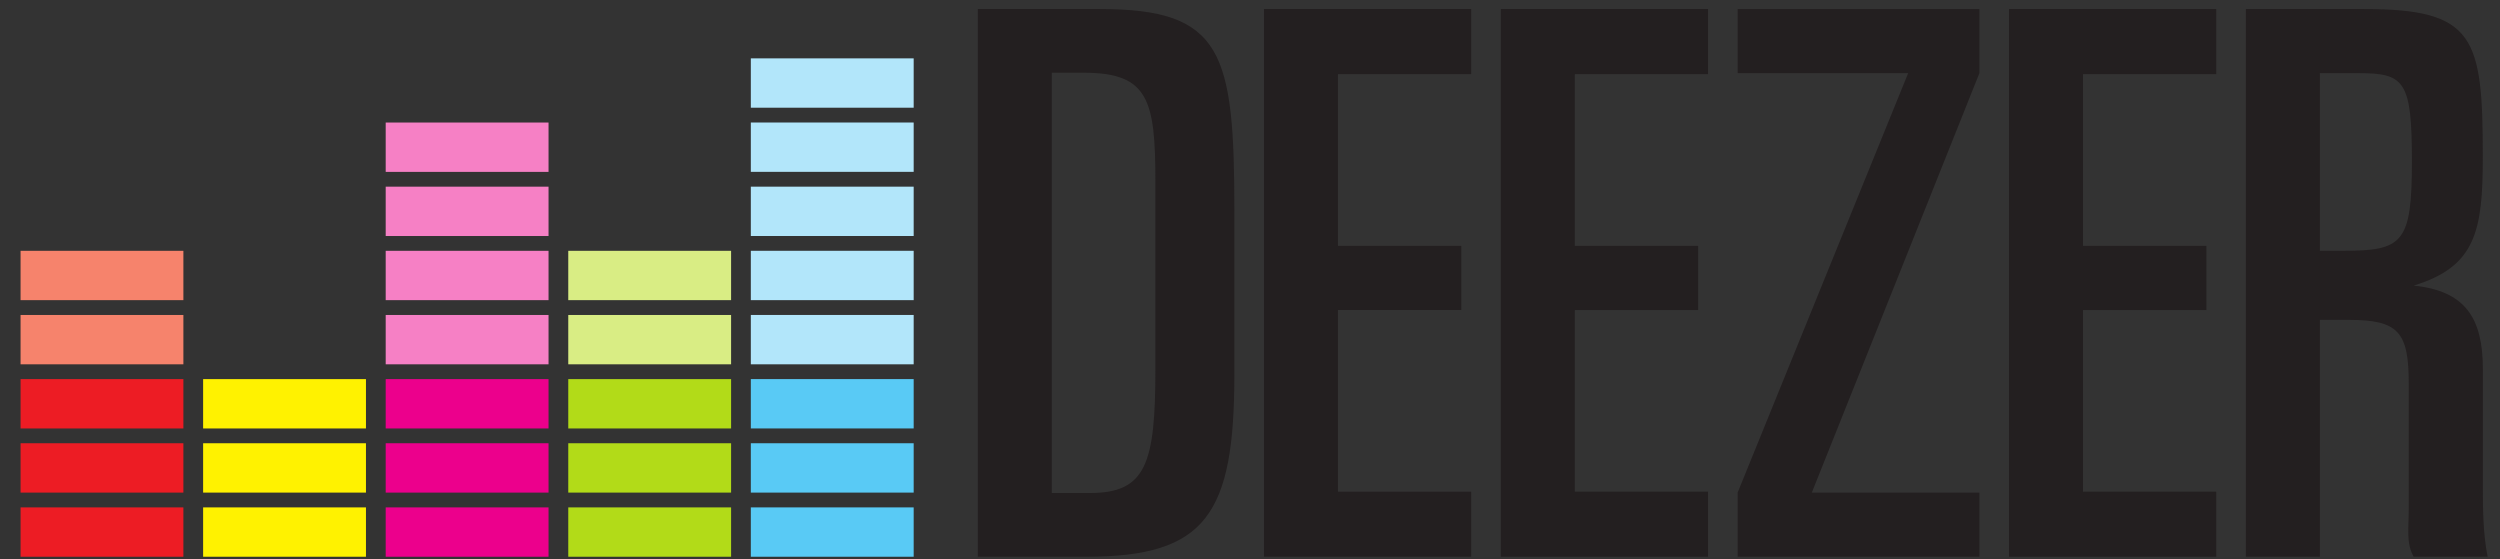 <?xml version="1.0" encoding="UTF-8" standalone="no"?>
<!-- Created with Inkscape (http://www.inkscape.org/) -->

<svg
   xmlns:dc="http://purl.org/dc/elements/1.1/"
   xmlns:cc="http://creativecommons.org/ns#"
   xmlns:rdf="http://www.w3.org/1999/02/22-rdf-syntax-ns#"
   xmlns:svg="http://www.w3.org/2000/svg"
   xmlns="http://www.w3.org/2000/svg"
   xmlns:sodipodi="http://sodipodi.sourceforge.net/DTD/sodipodi-0.dtd"
   xmlns:inkscape="http://www.inkscape.org/namespaces/inkscape"
   version="1.1"
   width="152"
   height="34"
   id="svg2"
   xml:space="preserve"
   inkscape:version="0.48.4 r9939"
   sodipodi:docname="Deezer2.svg"><rect width="100%" height="100%" fill="#333333" stroke="none"/><sodipodi:namedview
     pagecolor="#ffffff"
     bordercolor="#666666"
     borderopacity="1"
     objecttolerance="10"
     gridtolerance="10"
     guidetolerance="10"
     inkscape:pageopacity="0"
     inkscape:pageshadow="2"
     inkscape:window-width="1600"
     inkscape:window-height="837"
     id="namedview45"
     showgrid="false"
     inkscape:zoom="4"
     inkscape:cx="117.40591"
     inkscape:cy="9.9913039"
     inkscape:window-x="-4"
     inkscape:window-y="-4"
     inkscape:window-maximized="1"
     inkscape:current-layer="svg2"
     showguides="true"
     inkscape:guide-bbox="true"
     fit-margin-top="0"
     fit-margin-left="0"
     fit-margin-right="0"
     fit-margin-bottom="0" /><defs
     id="defs6"><clipPath
       id="clipPath18"><path
         d="m 0,0 1417,0 0,314.668 -1417,0 L 0,0 z"
         inkscape:connector-curvature="0"
         id="path20" /></clipPath></defs><g
     id="g3017"
     transform="matrix(0.5,0,0,0.5,1.25,0.549)"><path
       style="fill:#ed1c24;fill-opacity:1;fill-rule:nonzero;stroke:none"
       id="path22"
       inkscape:connector-curvature="0"
       d="m 0,66.601 19.8,0 0,-6 -19.8,0 0,6 z" /><path
       style="fill:#ed1c24;fill-opacity:1;fill-rule:nonzero;stroke:none"
       id="path24"
       inkscape:connector-curvature="0"
       d="m 0,58.802 19.8,0 0,-6.001 -19.8,0 0,6.001 z" /><path
       style="fill:#ed1c24;fill-opacity:1;fill-rule:nonzero;stroke:none"
       id="path26"
       inkscape:connector-curvature="0"
       d="m 0,51.003 19.8,0 0,-6.001 -19.8,0 0,6.001 z" /><path
       style="fill:#f6836c;fill-opacity:1;fill-rule:nonzero;stroke:none"
       id="path28"
       inkscape:connector-curvature="0"
       d="m 0,43.202 19.8,0 0,-5.999 -19.8,0 0,5.999 z" /><path
       style="fill:#f6836c;fill-opacity:1;fill-rule:nonzero;stroke:none"
       id="path30"
       inkscape:connector-curvature="0"
       d="m 0,35.4 19.8,0 0,-5.999 -19.8,0 0,5.999 z" /><path
       style="fill:#fff200;fill-opacity:1;fill-rule:nonzero;stroke:none"
       id="path32"
       inkscape:connector-curvature="0"
       d="m 22.2,66.601 19.801,0 0,-6 -19.801,0 0,6 z" /><path
       style="fill:#fff200;fill-opacity:1;fill-rule:nonzero;stroke:none"
       id="path34"
       inkscape:connector-curvature="0"
       d="m 22.2,58.802 19.801,0 0,-6.001 -19.801,0 0,6.001 z" /><path
       style="fill:#fff200;fill-opacity:1;fill-rule:nonzero;stroke:none"
       id="path36"
       inkscape:connector-curvature="0"
       d="m 22.2,51.003 19.801,0 0,-6.001 -19.801,0 0,6.001 z" /><path
       style="fill:#ec008c;fill-opacity:1;fill-rule:nonzero;stroke:none"
       id="path38"
       inkscape:connector-curvature="0"
       d="m 44.401,66.601 19.801,0 0,-6 -19.801,0 0,6 z" /><path
       style="fill:#ec008c;fill-opacity:1;fill-rule:nonzero;stroke:none"
       id="path40"
       inkscape:connector-curvature="0"
       d="m 44.401,58.802 19.801,0 0,-6.001 -19.801,0 0,6.001 z" /><path
       style="fill:#ec008c;fill-opacity:1;fill-rule:nonzero;stroke:none"
       id="path42"
       inkscape:connector-curvature="0"
       d="m 44.401,51.003 19.801,0 0,-6.001 -19.801,0 0,6.001 z" /><path
       style="fill:#f680c5;fill-opacity:1;fill-rule:nonzero;stroke:none"
       id="path44"
       inkscape:connector-curvature="0"
       d="m 44.401,43.202 19.801,0 0,-5.999 -19.801,0 0,5.999 z" /><path
       style="fill:#f680c5;fill-opacity:1;fill-rule:nonzero;stroke:none"
       id="path46"
       inkscape:connector-curvature="0"
       d="m 44.401,35.4 19.801,0 0,-5.999 -19.801,0 0,5.999 z" /><path
       style="fill:#f680c5;fill-opacity:1;fill-rule:nonzero;stroke:none"
       id="path48"
       inkscape:connector-curvature="0"
       d="m 44.401,27.601 19.801,0 0,-6 -19.801,0 0,6 z" /><path
       style="fill:#f680c5;fill-opacity:1;fill-rule:nonzero;stroke:none"
       id="path50"
       inkscape:connector-curvature="0"
       d="m 44.401,19.803 19.801,0 0,-6.001 -19.801,0 0,6.001 z" /><path
       style="fill:#b2db18;fill-opacity:1;fill-rule:nonzero;stroke:none"
       id="path52"
       inkscape:connector-curvature="0"
       d="m 66.601,66.601 19.8,0 0,-6 -19.8,0 0,6 z" /><path
       style="fill:#b2db18;fill-opacity:1;fill-rule:nonzero;stroke:none"
       id="path54"
       inkscape:connector-curvature="0"
       d="m 66.601,58.802 19.8,0 0,-6.001 -19.8,0 0,6.001 z" /><path
       style="fill:#b2db18;fill-opacity:1;fill-rule:nonzero;stroke:none"
       id="path56"
       inkscape:connector-curvature="0"
       d="m 66.601,51.003 19.8,0 0,-6.001 -19.8,0 0,6.001 z" /><path
       style="fill:#d9ed84;fill-opacity:1;fill-rule:nonzero;stroke:none"
       id="path58"
       inkscape:connector-curvature="0"
       d="m 66.601,43.202 19.8,0 0,-5.999 -19.8,0 0,5.999 z" /><path
       style="fill:#d9ed84;fill-opacity:1;fill-rule:nonzero;stroke:none"
       id="path60"
       inkscape:connector-curvature="0"
       d="m 66.601,35.4 19.8,0 0,-5.999 -19.8,0 0,5.999 z" /><path
       style="fill:#59caf5;fill-opacity:1;fill-rule:nonzero;stroke:none"
       id="path62"
       inkscape:connector-curvature="0"
       d="m 88.801,66.601 19.802,0 0,-6 -19.802,0 0,6 z" /><path
       style="fill:#59caf5;fill-opacity:1;fill-rule:nonzero;stroke:none"
       id="path64"
       inkscape:connector-curvature="0"
       d="m 88.801,58.802 19.802,0 0,-6.001 -19.802,0 0,6.001 z" /><path
       style="fill:#59caf5;fill-opacity:1;fill-rule:nonzero;stroke:none"
       id="path66"
       inkscape:connector-curvature="0"
       d="m 88.801,51 19.802,0 0,-6 -19.802,0 0,6 z" /><path
       style="fill:#b2e6fa;fill-opacity:1;fill-rule:nonzero;stroke:none"
       id="path68"
       inkscape:connector-curvature="0"
       d="m 88.801,43.202 19.802,0 0,-6.001 -19.802,0 0,6.001 z" /><path
       style="fill:#b2e6fa;fill-opacity:1;fill-rule:nonzero;stroke:none"
       id="path70"
       inkscape:connector-curvature="0"
       d="m 88.801,35.4 19.802,0 0,-6.001 -19.802,0 0,6.001 z" /><path
       style="fill:#b2e6fa;fill-opacity:1;fill-rule:nonzero;stroke:none"
       id="path72"
       inkscape:connector-curvature="0"
       d="m 88.801,27.599 19.802,0 0,-5.999 -19.802,0 0,5.999 z" /><path
       style="fill:#b2e6fa;fill-opacity:1;fill-rule:nonzero;stroke:none"
       id="path74"
       inkscape:connector-curvature="0"
       d="m 88.801,19.798 19.802,0 0,-5.999 -19.802,0 0,5.999 z" /><path
       style="fill:#b2e6fa;fill-opacity:1;fill-rule:nonzero;stroke:none"
       id="path76"
       inkscape:connector-curvature="0"
       d="m 88.801,11.999 19.802,0 0,-6 -19.802,0 0,6 z" /><path
       style="fill:#231f20;fill-opacity:1;fill-rule:nonzero;stroke:none"
       id="path78"
       inkscape:connector-curvature="0"
       d="m 125.397,58.851 4.651,0 c 6.828,0 7.946,-3.598 7.946,-15.038 l 0,-22.874 c 0,-9.872 -0.845,-13.192 -8.682,-13.192 l -3.915,0 0,51.103 z M 116.4,5e-7 l 14.846,0 c 14.944,0 16.354,5.23 16.354,24.602 l 0,19.798 c 0,17.066 -3.432,22.2 -18.002,22.2 l -13.198,0 L 116.4,5e-7" /><path
       style="fill:#231f20;fill-opacity:1;fill-rule:nonzero;stroke:none"
       id="path80"
       inkscape:connector-curvature="0"
       d="m 151.197,5e-7 25.201,0 0,7.917 -16.201,0 0,20.883 14.999,0 0,7.802 -14.999,0 0,22.088 16.201,0 0,7.911 -25.201,0 L 151.197,5e-7" /><path
       style="fill:#231f20;fill-opacity:1;fill-rule:nonzero;stroke:none"
       id="path82"
       inkscape:connector-curvature="0"
       d="m 179.999,5e-7 25.199,0 0,7.917 -16.199,0 0,20.883 15,0 0,7.802 -15,0 0,22.088 16.199,0 0,7.911 -25.199,0 L 179.999,5e-7" /><path
       style="fill:#231f20;fill-opacity:1;fill-rule:nonzero;stroke:none"
       id="path84"
       inkscape:connector-curvature="0"
       d="m 241.796,5e-7 25.201,0 0,7.917 -16.201,0 0,20.883 15.003,0 0,7.802 -15.003,0 0,22.088 16.201,0 0,7.911 -25.201,0 L 241.796,5e-7" /><path
       style="fill:#231f20;fill-opacity:1;fill-rule:nonzero;stroke:none"
       id="path86"
       inkscape:connector-curvature="0"
       d="m 208.797,58.8 20.735,-51.001 -20.735,0 0,-7.798 29.398,0 0,7.798 -20.377,51.001 20.377,0 0,7.801 -29.398,-0.004 0,-7.797" /><path
       style="fill:#231f20;fill-opacity:1;fill-rule:nonzero;stroke:none"
       id="path88"
       inkscape:connector-curvature="0"
       d="m 279.597,29.398 2.792,0 c 7.288,0 8.399,-0.9 8.399,-10.86 0,-9.872 -0.885,-10.743 -6.598,-10.743 l -4.593,0 0,21.603 z m -9,-29.398 14.4,0 c 13.468,0 14.412,3.431 14.412,18.006 0,8.945 -0.845,13.319 -8.41,15.623 l 0,0 c 6.272,0.645 8.42,3.919 8.42,10.189 l 0,14.482 c 0,2.402 0.017,5.529 0.58,8.297 l -9,0 c -0.927,-1.662 -0.595,-3.297 -0.595,-5.974 l 0,-15.034 c 0,-6.273 -1.192,-7.79 -7.281,-7.79 l -3.526,0 0,28.802 -9,-0.004 0,-66.596" /></g></svg>